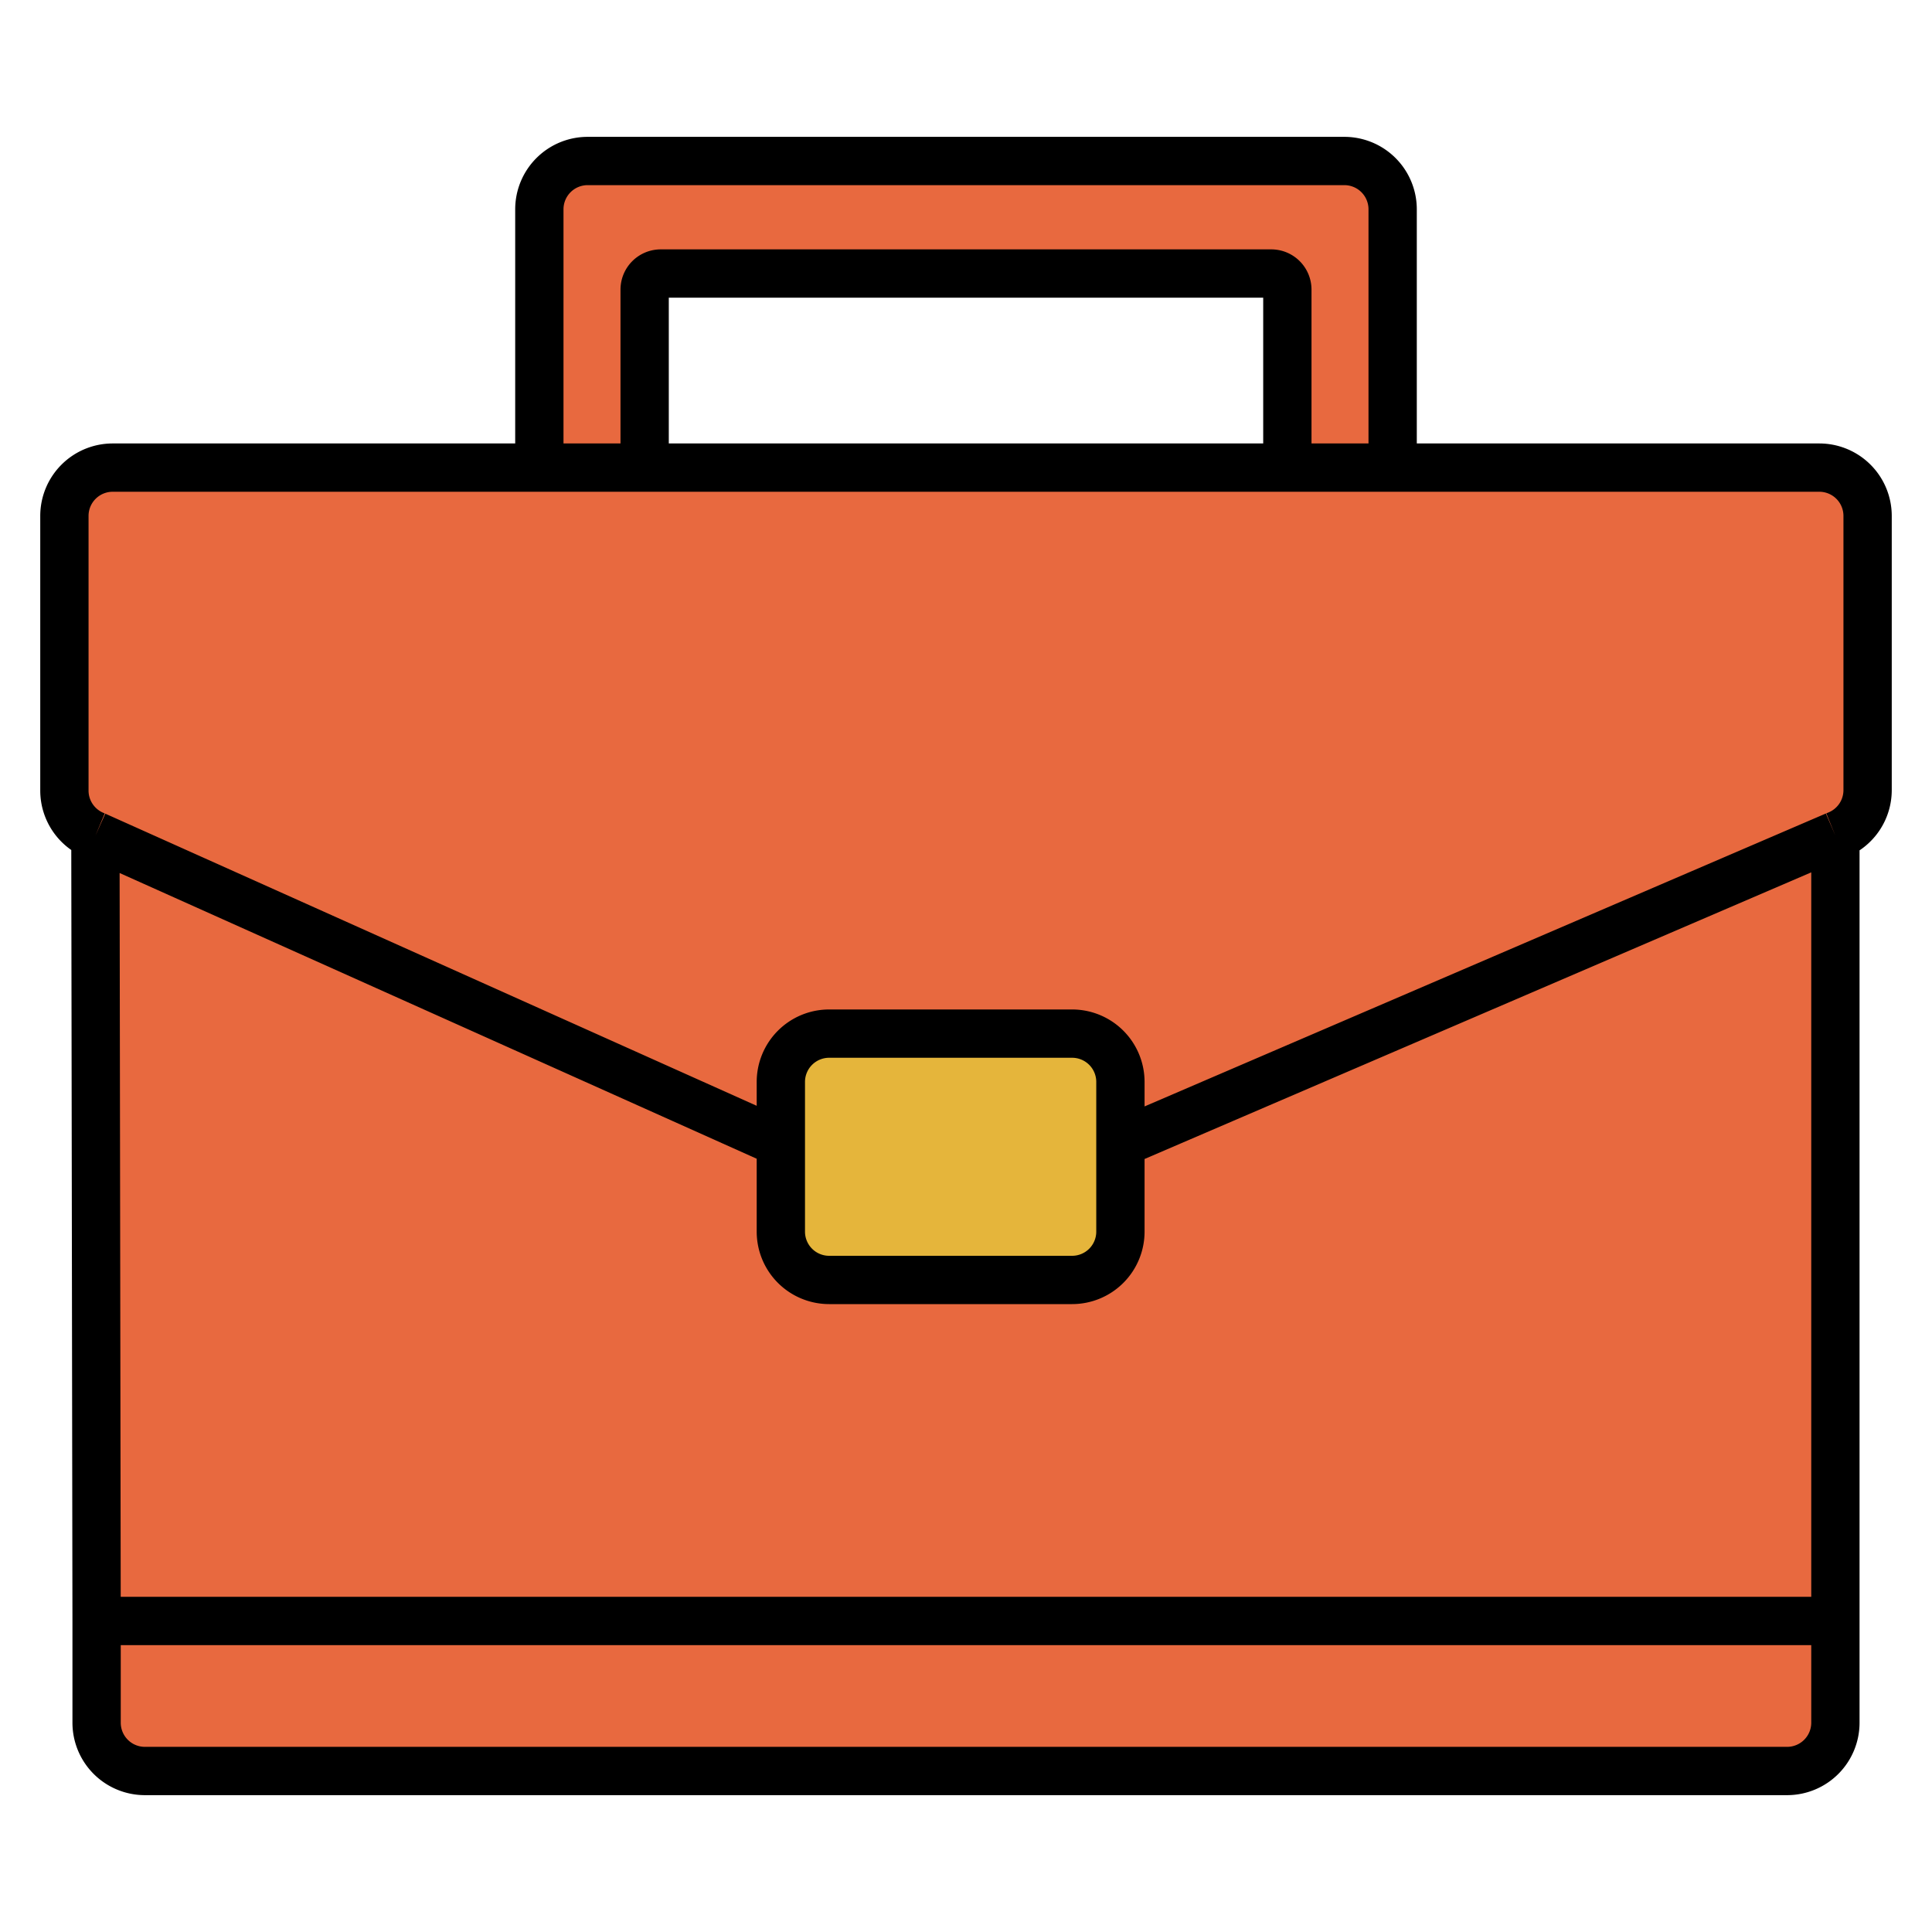 <svg width="120" height="120" viewBox="0 0 120 120" fill="none" xmlns="http://www.w3.org/2000/svg"><path d="M66.591 64.2a3 3 0 0 1 3 3V71L114 51.906l.123-.05a3 3 0 0 0 1.877-2.78V32.044a3 3 0 0 0-3-3H7a3 3 0 0 0-3 3v17.06a3 3 0 0 0 1.84 2.766l.086.036L48.5 71v-3.8a3 3 0 0 1 3-3z" fill="#E8693F"/><path d="M69.591 76.5a3 3 0 0 1-3 3H51.5a3 3 0 0 1-3-3V71L5.926 51.906 6 100.681h108V51.906L69.591 71z" fill="#E8693F"/><path d="M48.5 76.5a3 3 0 0 0 3 3h15.091a3 3 0 0 0 3-3v-9.3a3 3 0 0 0-3-3H51.5a3 3 0 0 0-3 3z" fill="#E5B53B"/><path d="M114 100.681H6V107a3 3 0 0 0 3 3h102a3 3 0 0 0 3-3zM79.96 29.044h6.54V13a3 3 0 0 0-3-3h-47a3 3 0 0 0-3 3v16.044h6.54V17.989a1 1 0 0 1 1-1h37.92a1 1 0 0 1 1 1z" fill="#E8693F"/><path d="M33.5 29.044h6.54m-6.54 0H7m26.5 0V13m53 16.044h-6.54m6.54 0V13m0 16.044H113M48.5 71v-3.8a3 3 0 0 1 3-3h15.091a3 3 0 0 1 3 3V71M48.5 71v5.5a3 3 0 0 0 3 3h15.091a3 3 0 0 0 3-3V71M48.5 71 5.926 51.906M69.59 71 114 51.906M6 100.681h108m-108 0V107m0-6.319-.074-48.775M114 100.681V107m0-6.319V51.906M79.96 29.044V17.989a1 1 0 0 0-1-1H41.04a1 1 0 0 0-1 1v11.055m39.92 0H40.04M111 110H9m102 0a3 3 0 0 0 3-3m-3 3a3 3 0 0 0 3-3M9 110a3 3 0 0 1-3-3m3 3a3 3 0 0 1-3-3M4 32.044v17.06a3 3 0 0 0 1.84 2.766l.086.036M4 32.044a3 3 0 0 1 3-3m-3 3a3 3 0 0 1 3-3M33.5 13a3 3 0 0 1 3-3m-3 3a3 3 0 0 1 3-3m0 0h47m0 0a3 3 0 0 1 3 3m-3-3a3 3 0 0 1 3 3M113 29.044a3 3 0 0 1 3 3m-3-3a3 3 0 0 1 3 3m0 0v17.031a3 3 0 0 1-1.877 2.782l-.123.05" stroke="#000" stroke-width="3"/></svg>